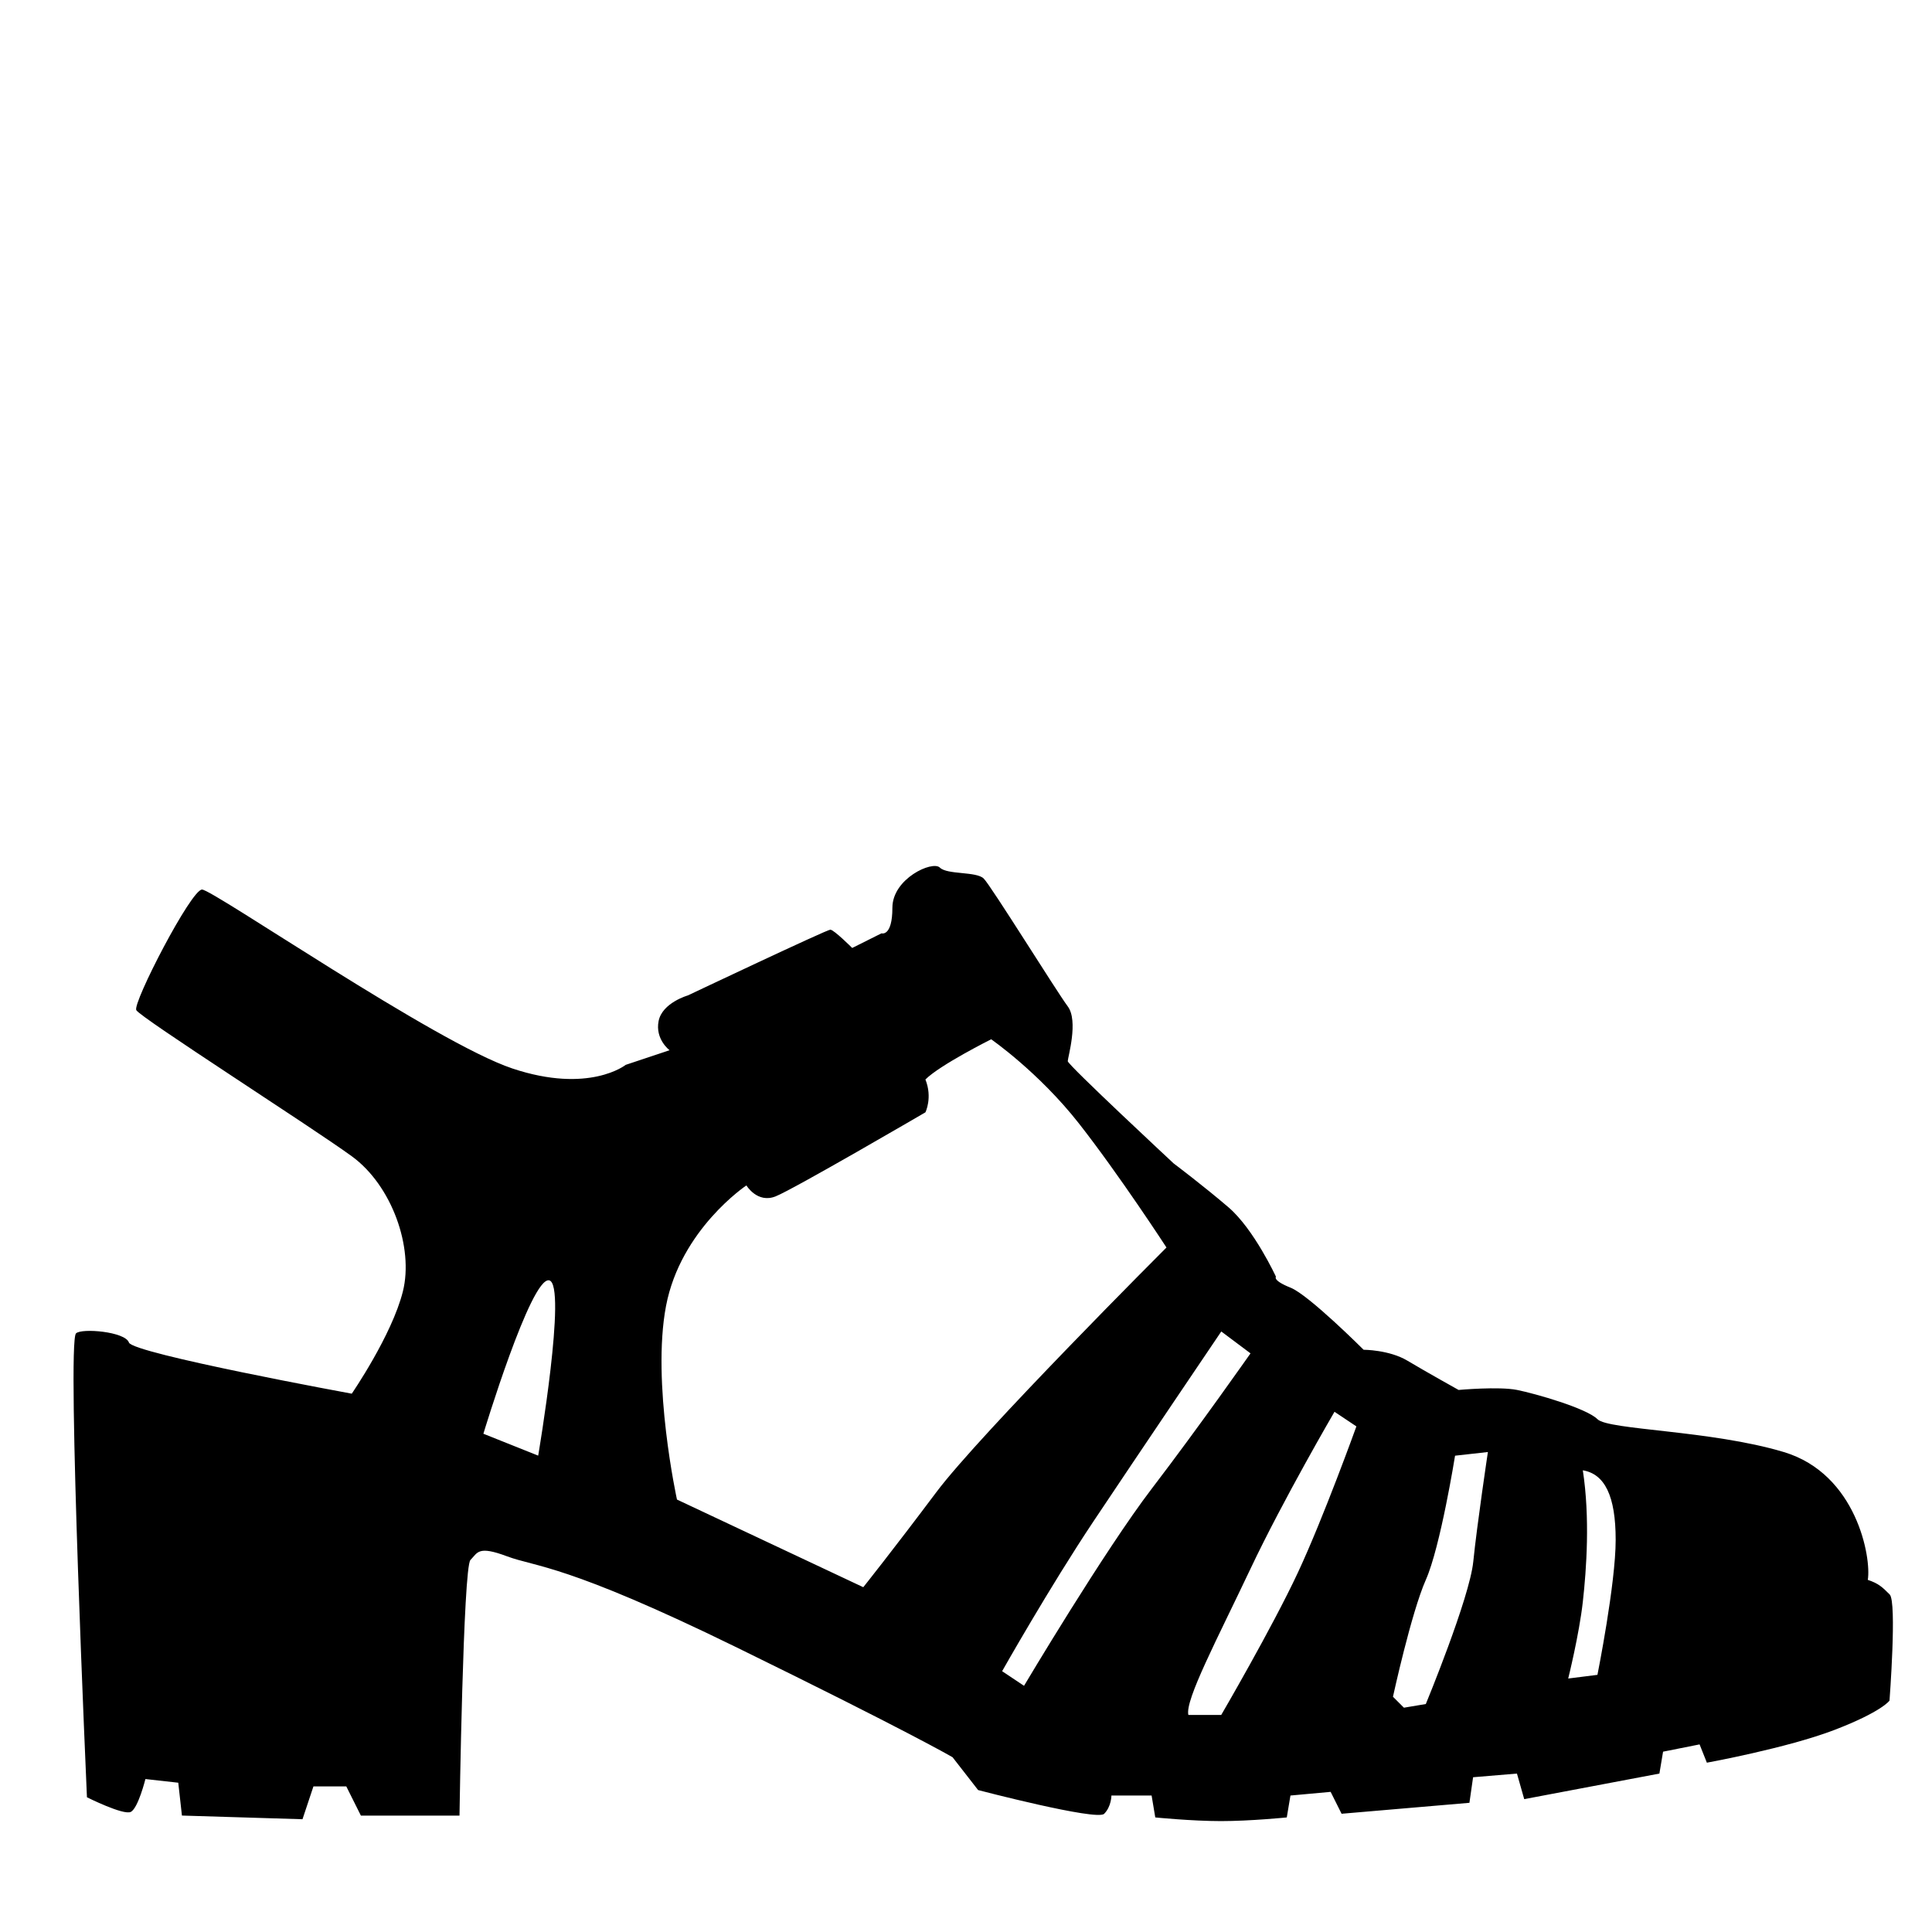 <?xml version="1.0" encoding="utf-8"?>
<!-- Generator: Adobe Illustrator 27.6.0, SVG Export Plug-In . SVG Version: 6.00 Build 0)  -->
<svg version="1.1" id="Layer_1" xmlns="http://www.w3.org/2000/svg" xmlns:xlink="http://www.w3.org/1999/xlink" x="0px" y="0px"
	 viewBox="0 0 300 300" style="enable-background:new 0 0 300 300;" xml:space="preserve">
<path id="sandals" class="icon-base" d="M293.43,247.59c-1.13-1.13-1.7-1.7-3.4-2.27c0.57-3.4-1.7-16.45-13.05-19.85
	c-11.34-3.4-27.23-3.4-28.93-5.1c-1.7-1.7-9.64-3.97-12.48-4.54s-9.08,0-9.08,0s-5.1-2.84-7.94-4.54c-2.84-1.7-6.81-1.7-6.81-1.7
	s-8.51-8.51-11.34-9.64c-2.84-1.13-2.27-1.7-2.27-1.7s-3.4-7.37-7.37-10.78c-3.97-3.4-8.51-6.81-8.51-6.81s-16.45-15.31-16.45-15.88
	c0-0.57,1.7-6.24,0-8.51c-1.7-2.27-11.91-18.72-13.05-19.85c-1.13-1.13-5.67-0.57-6.81-1.7c-1.13-1.13-7.37,1.7-7.37,6.24
	s-1.7,3.97-1.7,3.97l-4.54,2.27c0,0-2.84-2.84-3.4-2.84s-22.12,10.21-22.12,10.21s-3.97,1.13-4.54,3.97
	c-0.57,2.84,1.7,4.54,1.7,4.54l-6.81,2.27c0,0-5.67,4.54-17.58,0.57c-11.91-3.97-46.51-27.79-48.21-27.79
	c-1.7,0-10.78,17.58-10.21,18.72c0.57,1.13,27.23,18.15,33.46,22.69c6.24,4.54,9.64,14.18,7.94,20.99
	c-1.7,6.81-7.94,15.88-7.94,15.88s-34.03-6.24-34.6-7.94c-0.57-1.7-7.37-2.27-8.22-1.42c-1.45,1.45,1.7,72.03,1.7,72.03
	s5.67,2.84,6.81,2.27s2.27-5.1,2.27-5.1l5.1,0.57l0.57,5.1l18.72,0.57l1.7-5.1h5.1l2.27,4.54h15.31c0,0,0.57-38.57,1.7-39.7
	c1.13-1.13,1.13-2.27,5.67-0.57c4.54,1.7,9.08,1.13,35.73,14.18c26.66,13.05,33.46,17.02,33.46,17.02l3.97,5.1
	c0,0,18.43,4.82,19.57,3.69c1.13-1.13,1.13-2.84,1.13-2.84h6.24l0.57,3.4c0,0,5.67,0.57,10.21,0.57c4.54,0,10.21-0.57,10.21-0.57
	l0.57-3.4l6.24-0.57l1.7,3.4l19.85-1.7l0.57-3.97l6.81-0.57l1.13,3.97l20.99-3.97l0.57-3.4l5.67-1.13l1.13,2.84
	c0,0,12.48-2.27,19.85-5.1c7.37-2.84,8.51-4.54,8.51-4.54S294.57,248.72,293.43,247.59z M83.57,226.03l-8.51-3.4
	c0,0,7.37-24.39,10.21-23.82S83.57,226.03,83.57,226.03z M145.39,231.71c-6.81,9.08-11.34,14.75-11.34,14.75l-28.93-13.61
	c0,0-3.97-18.15-1.7-30.06c2.27-11.91,12.48-18.72,12.48-18.72s1.7,2.84,4.54,1.7c2.84-1.13,23.26-13.05,23.26-13.05
	s1.13-2.27,0-5.1c2.27-2.27,10.21-6.24,10.21-6.24s7.37,5.1,13.61,13.05s13.61,19.28,13.61,19.28S152.2,222.63,145.39,231.71z
	 M178.86,231.14c-7.37,9.64-19.85,30.63-19.85,30.63l-3.4-2.27c0,0,7.37-13.05,14.18-23.26c6.81-10.21,19.85-29.49,19.85-29.49
	l4.54,3.4C194.17,210.15,186.23,221.5,178.86,231.14z M201.54,244.18c-3.97,8.51-11.91,22.12-11.91,22.12h-5.1
	c-0.57-2.27,4.54-11.91,9.64-22.69c5.1-10.78,13.05-24.39,13.05-24.39l3.4,2.27C210.62,221.5,205.51,235.68,201.54,244.18z
	 M228.77,242.48c-0.57,5.67-7.37,22.12-7.37,22.12l-3.4,0.57l-1.7-1.7c0,0,2.84-13.05,5.1-18.15c2.27-5.1,4.54-19.28,4.54-19.28
	l5.1-0.57C231.04,225.47,229.34,236.81,228.77,242.48z M248.05,260.07l-4.54,0.57c0,0,1.7-6.81,2.27-11.91s1.13-13.05,0-20.42
	c3.4,0.57,5.1,3.97,5.1,10.78C250.89,245.89,248.05,260.07,248.05,260.07z"/>
</svg>
